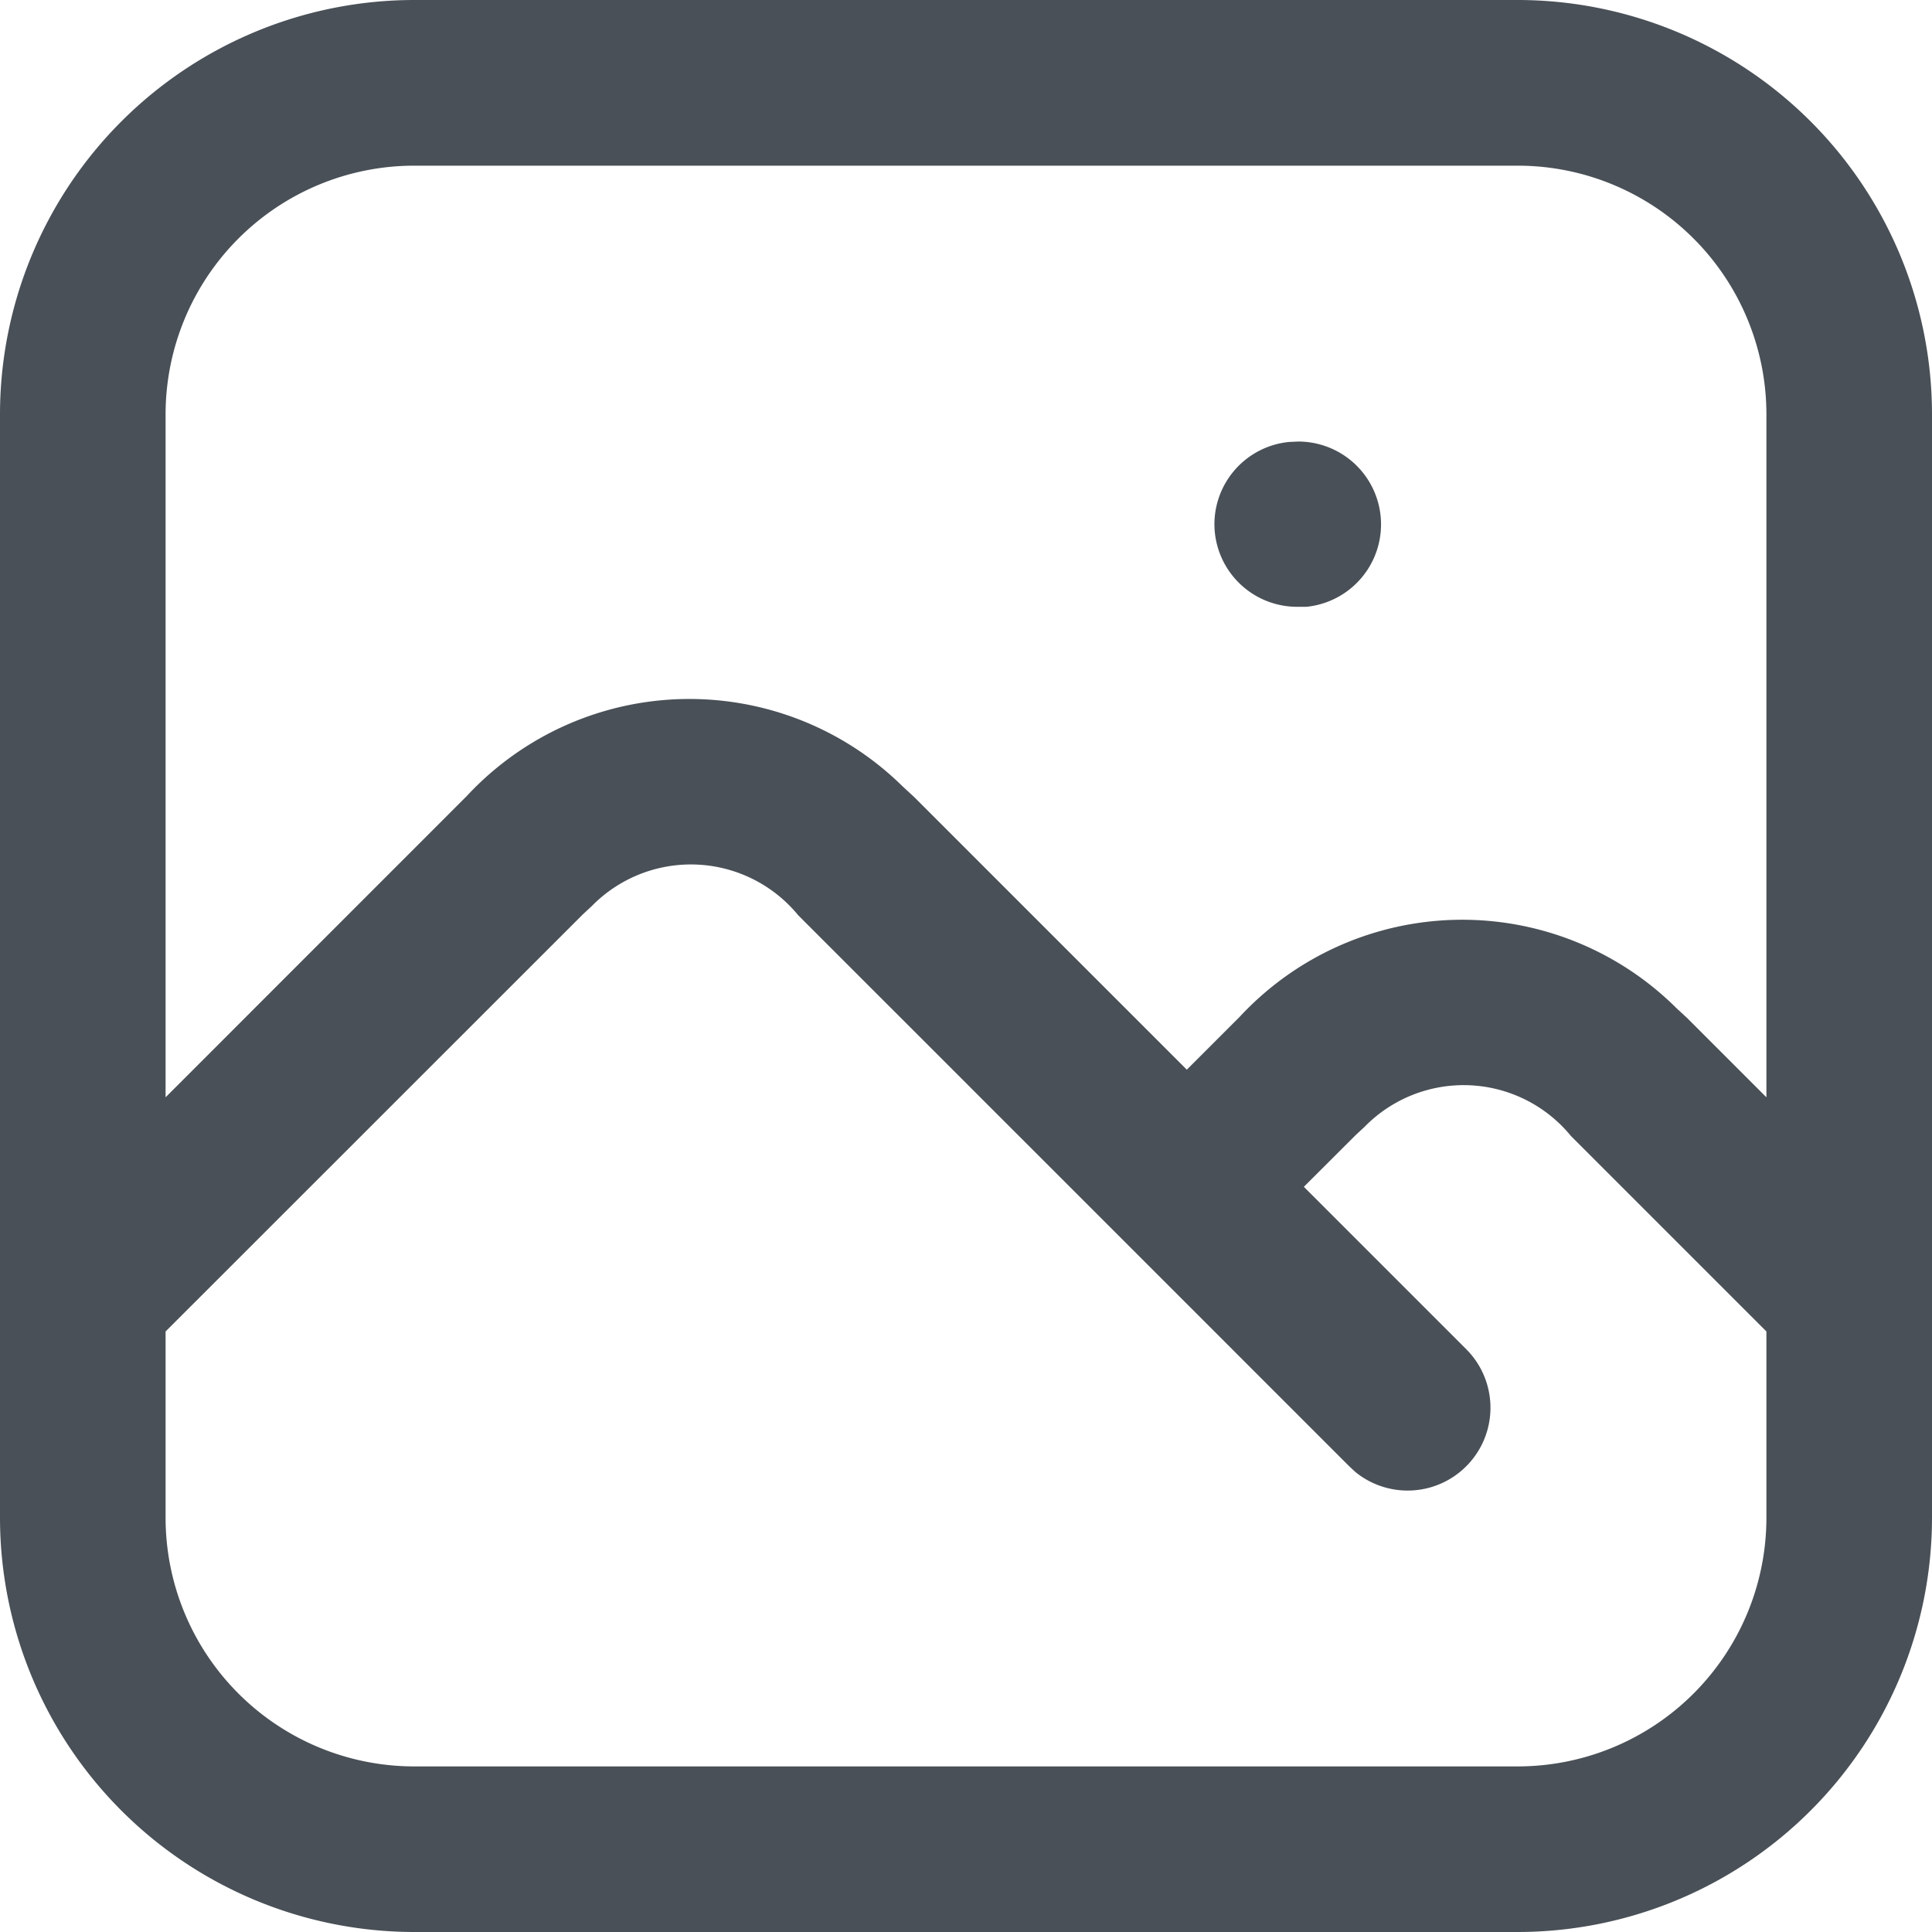 <svg xmlns="http://www.w3.org/2000/svg" width="24" height="24" viewBox="0 0 24 24">
  <g id="Icons_Tabler_Photo" data-name="Icons/Tabler/Photo" transform="translate(0)">
    <rect id="Icons_Tabler_Photo_background" data-name="Icons/Tabler/Photo background" width="24" height="24" fill="none"/>
    <path id="Combined_Shape" data-name="Combined Shape" d="M5.144,24A5.149,5.149,0,0,1,0,18.857v-2.73c0-.008,0-.016,0-.024V5.144A5.149,5.149,0,0,1,5.144,0H18.857A5.149,5.149,0,0,1,24,5.144V18.857A5.149,5.149,0,0,1,18.857,24ZM2.057,18.857a3.09,3.09,0,0,0,3.086,3.086H18.857a3.09,3.09,0,0,0,3.086-3.086V16.54l-2.427-2.427A1.722,1.722,0,0,0,16.949,14l-.108.1-.644.643,2.016,2.016a1.029,1.029,0,0,1-1.372,1.53l-.082-.076L14.016,15.47l-4.1-4.1a1.724,1.724,0,0,0-2.566-.113l-.108.1L2.057,16.54Zm18.757-6.344.142.131.987.987V5.144a3.09,3.09,0,0,0-3.086-3.086H5.144A3.09,3.09,0,0,0,2.057,5.144v8.487L5.8,9.887a3.774,3.774,0,0,1,5.414-.117l.142.131,3.387,3.387.658-.658a3.773,3.773,0,0,1,5.414-.117Zm-5.728-6a1.028,1.028,0,0,1,.929-1.023l.113-.005a1.029,1.029,0,0,1,.1,2.053l-.112,0A1.028,1.028,0,0,1,15.086,6.514Z" transform="translate(0)" fill="#495057"/>
  </g>
</svg>

